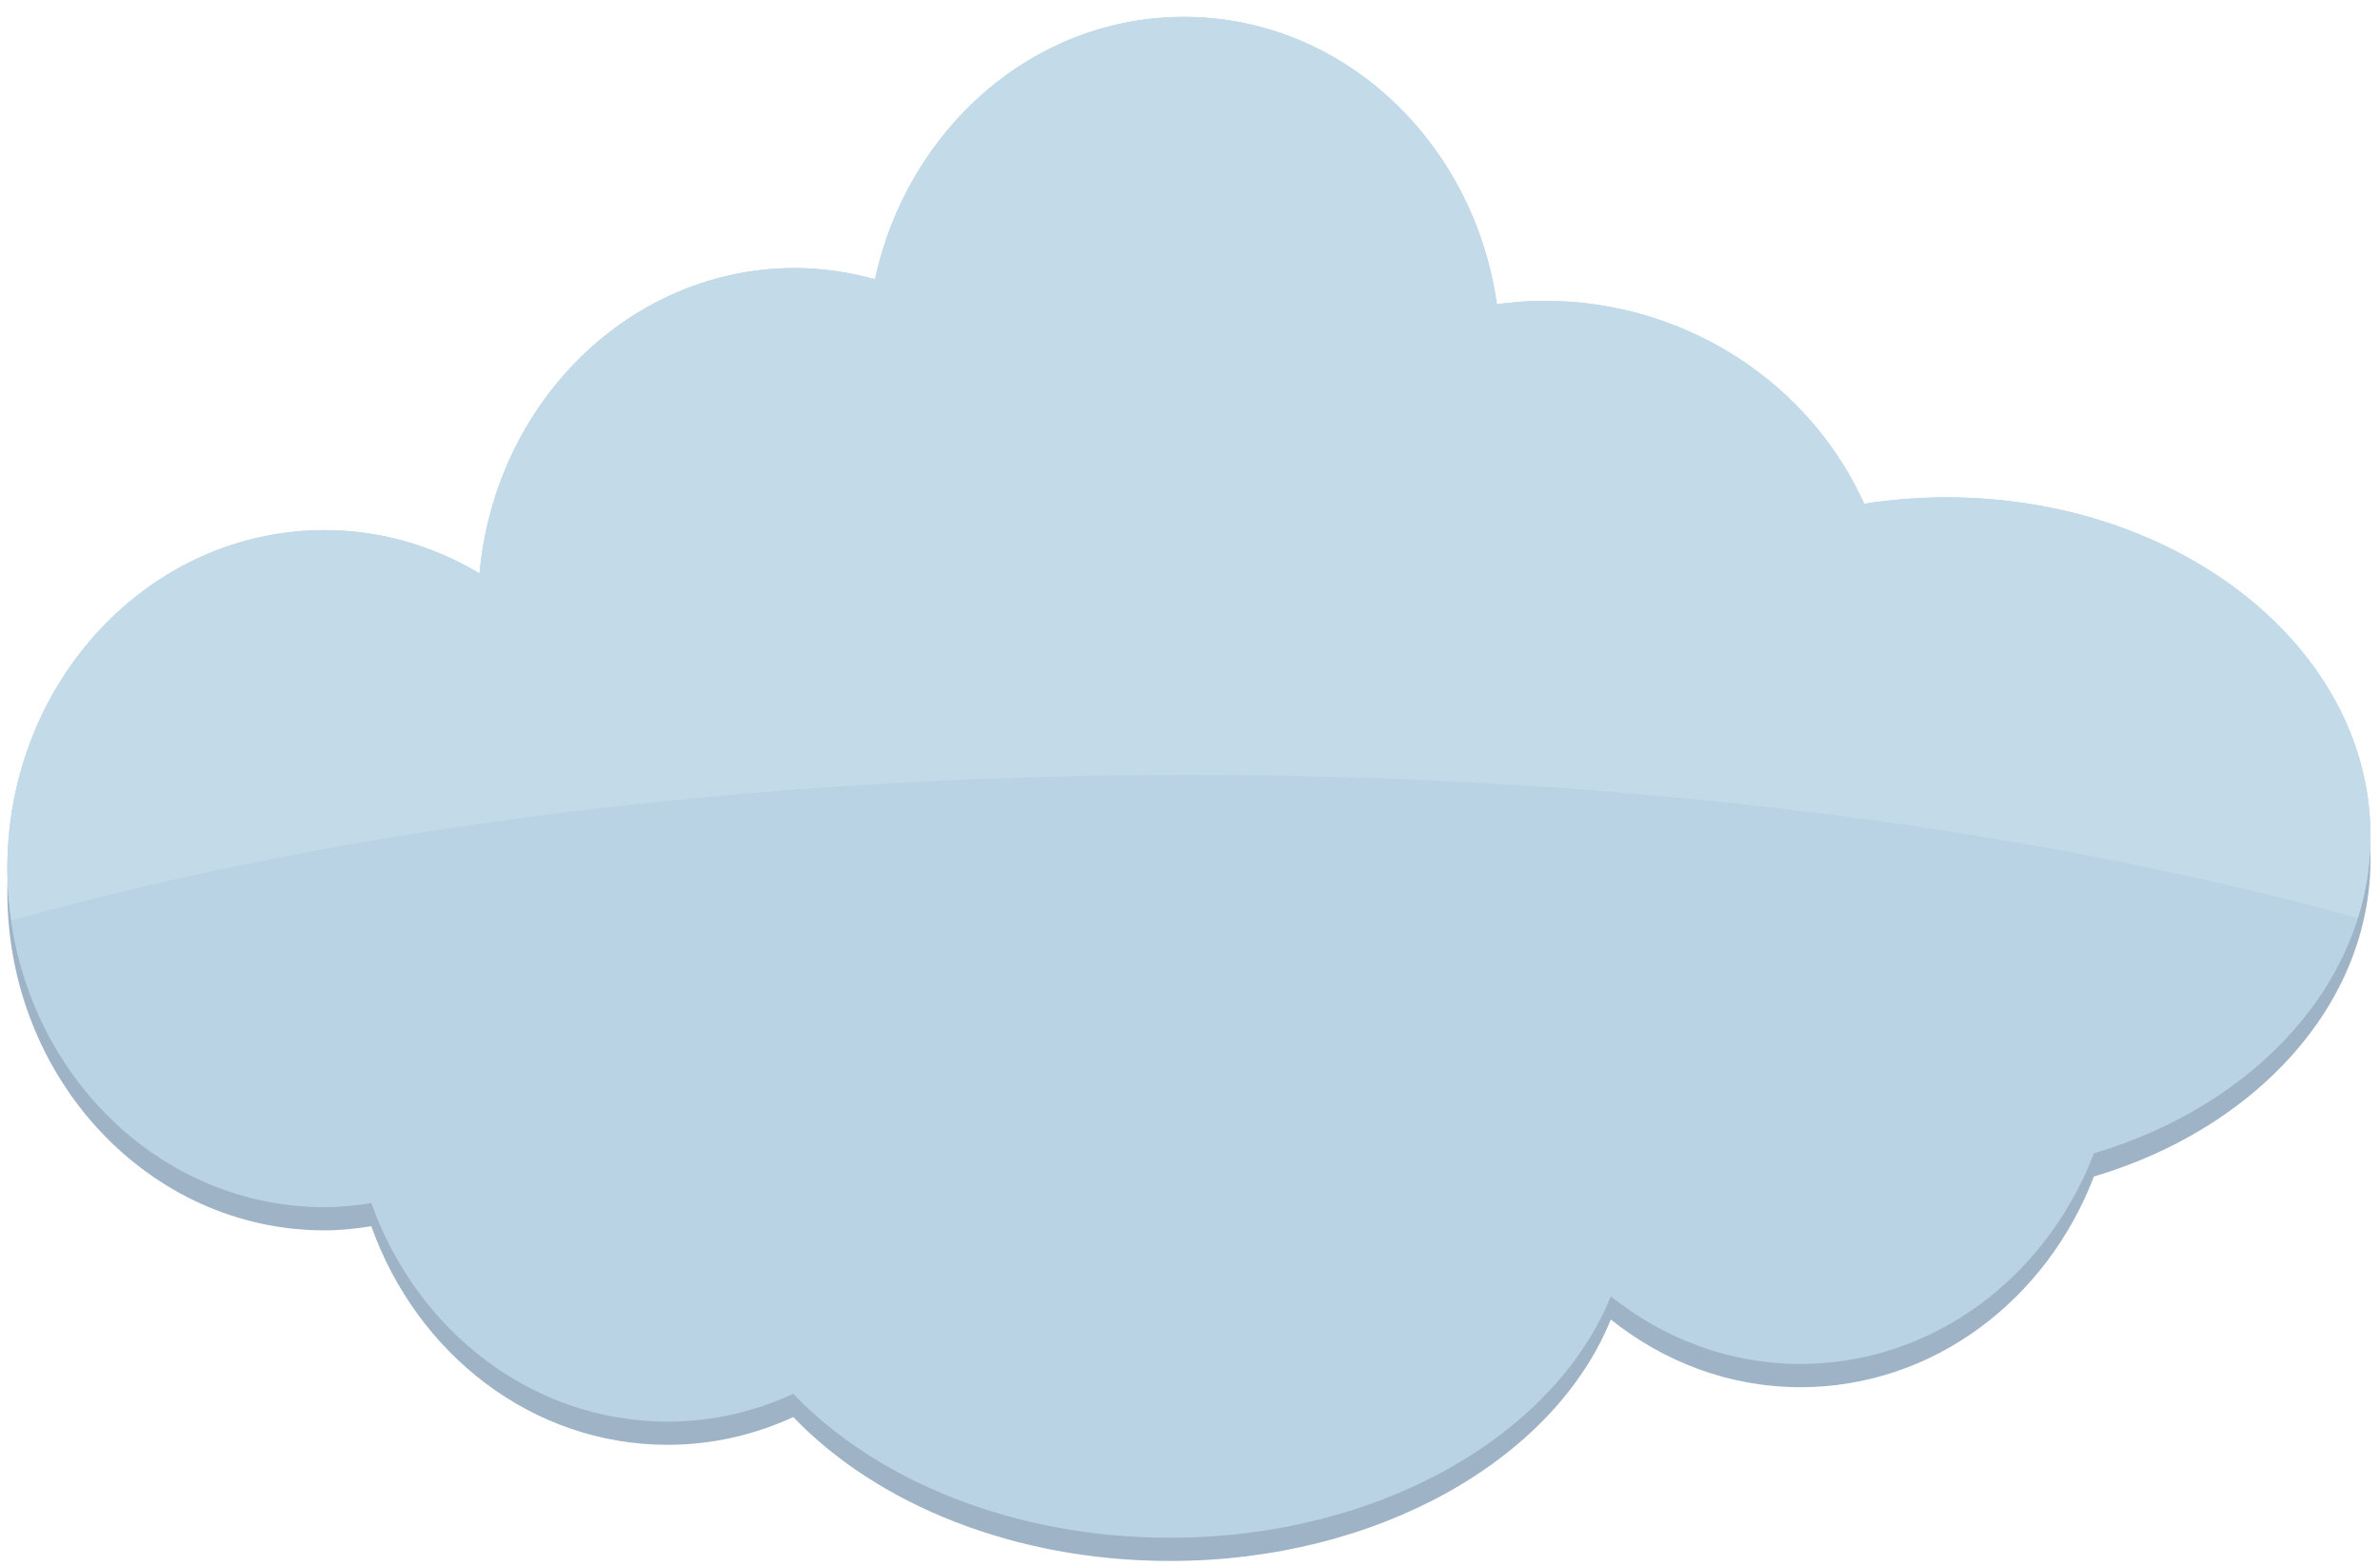 <?xml version="1.0" encoding="UTF-8"?>
<svg width="76px" height="50px" viewBox="0 0 76 50" version="1.1" xmlns="http://www.w3.org/2000/svg" xmlns:xlink="http://www.w3.org/1999/xlink">
    <!-- Generator: Sketch 46.2 (44496) - http://www.bohemiancoding.com/sketch -->
    <title>still-cloud</title>
    <desc>Created with Sketch.</desc>
    <defs></defs>
    <g id="Page-1" stroke="none" stroke-width="1" fill="none" fill-rule="evenodd">
        <g id="still-cloud">
            <path d="M62.154,16.624 C61.256,16.624 60.38,16.695 59.529,16.827 C57.805,13.013 53.875,10.347 49.297,10.347 C48.79,10.347 48.292,10.39 47.801,10.455 C47.062,5.263 42.873,1.281 37.802,1.281 C32.993,1.281 28.975,4.861 27.941,9.661 C27.125,9.433 26.272,9.299 25.389,9.299 C20.13,9.299 15.809,13.581 15.312,19.053 C13.847,18.176 12.161,17.668 10.362,17.668 C4.767,17.668 0.234,22.51 0.234,28.481 C0.234,34.449 4.767,39.29 10.362,39.29 C10.871,39.29 11.368,39.236 11.857,39.158 C13.308,43.235 16.991,46.138 21.318,46.138 C22.743,46.138 24.1,45.819 25.332,45.251 C27.991,48.03 32.384,49.847 37.357,49.847 C44.008,49.847 49.625,46.598 51.438,42.138 C53.128,43.487 55.218,44.298 57.492,44.298 C61.73,44.298 65.356,41.514 66.864,37.571 C72.021,36.044 75.697,32.081 75.697,27.433 C75.697,21.463 69.632,16.624 62.154,16.624" id="Fill-64" fill="#9FB3C6"></path>
            <path d="M62.154,15.882 C61.256,15.882 60.38,15.954 59.529,16.086 C57.805,12.272 53.875,9.605 49.297,9.605 C48.79,9.605 48.292,9.649 47.801,9.714 C47.062,4.521 42.873,0.539 37.802,0.539 C32.993,0.539 28.975,4.121 27.941,8.919 C27.125,8.694 26.272,8.559 25.389,8.559 C20.13,8.559 15.809,12.839 15.312,18.312 C13.847,17.434 12.161,16.929 10.362,16.929 C4.767,16.929 0.234,21.767 0.234,27.737 C0.234,33.709 4.767,38.549 10.362,38.549 C10.871,38.549 11.368,38.495 11.857,38.418 C13.308,42.494 16.991,45.397 21.318,45.397 C22.743,45.397 24.1,45.079 25.332,44.509 C27.991,47.289 32.384,49.105 37.357,49.105 C44.008,49.105 49.625,45.855 51.438,41.397 C53.128,42.747 55.218,43.555 57.492,43.555 C61.73,43.555 65.356,40.775 66.864,36.83 C72.021,35.302 75.697,31.34 75.697,26.692 C75.697,20.721 69.632,15.882 62.154,15.882" id="Fill-65" fill="#BAD3E4"></path>
            <path d="M0.366,29.393 C0.288,28.852 0.234,28.302 0.234,27.737 C0.234,21.767 4.767,16.929 10.362,16.929 C12.161,16.929 13.847,17.434 15.312,18.312 C15.809,12.839 20.13,8.559 25.389,8.559 C26.272,8.559 27.125,8.694 27.941,8.919 C28.975,4.121 32.993,0.539 37.802,0.539 C42.873,0.539 47.062,4.521 47.801,9.714 C48.292,9.649 48.79,9.605 49.297,9.605 C53.875,9.605 57.805,12.272 59.529,16.086 C60.38,15.954 61.256,15.882 62.154,15.882 C69.632,15.882 75.697,20.721 75.697,26.692 C75.697,26.7 75.697,26.709 75.697,26.716 C75.697,26.72 75.697,26.724 75.697,26.727 C75.697,26.731 75.697,26.735 75.697,26.739 C75.697,26.744 75.697,26.75 75.697,26.755 C75.697,26.756 75.697,26.756 75.697,26.757 C75.69,27.638 75.547,28.496 75.293,29.316 C64.927,26.449 51.995,24.746 37.966,24.746 C23.812,24.746 10.773,26.479 0.366,29.393" id="Fill-67" fill="#C3DBE8"></path>
        </g>
    </g>
</svg>